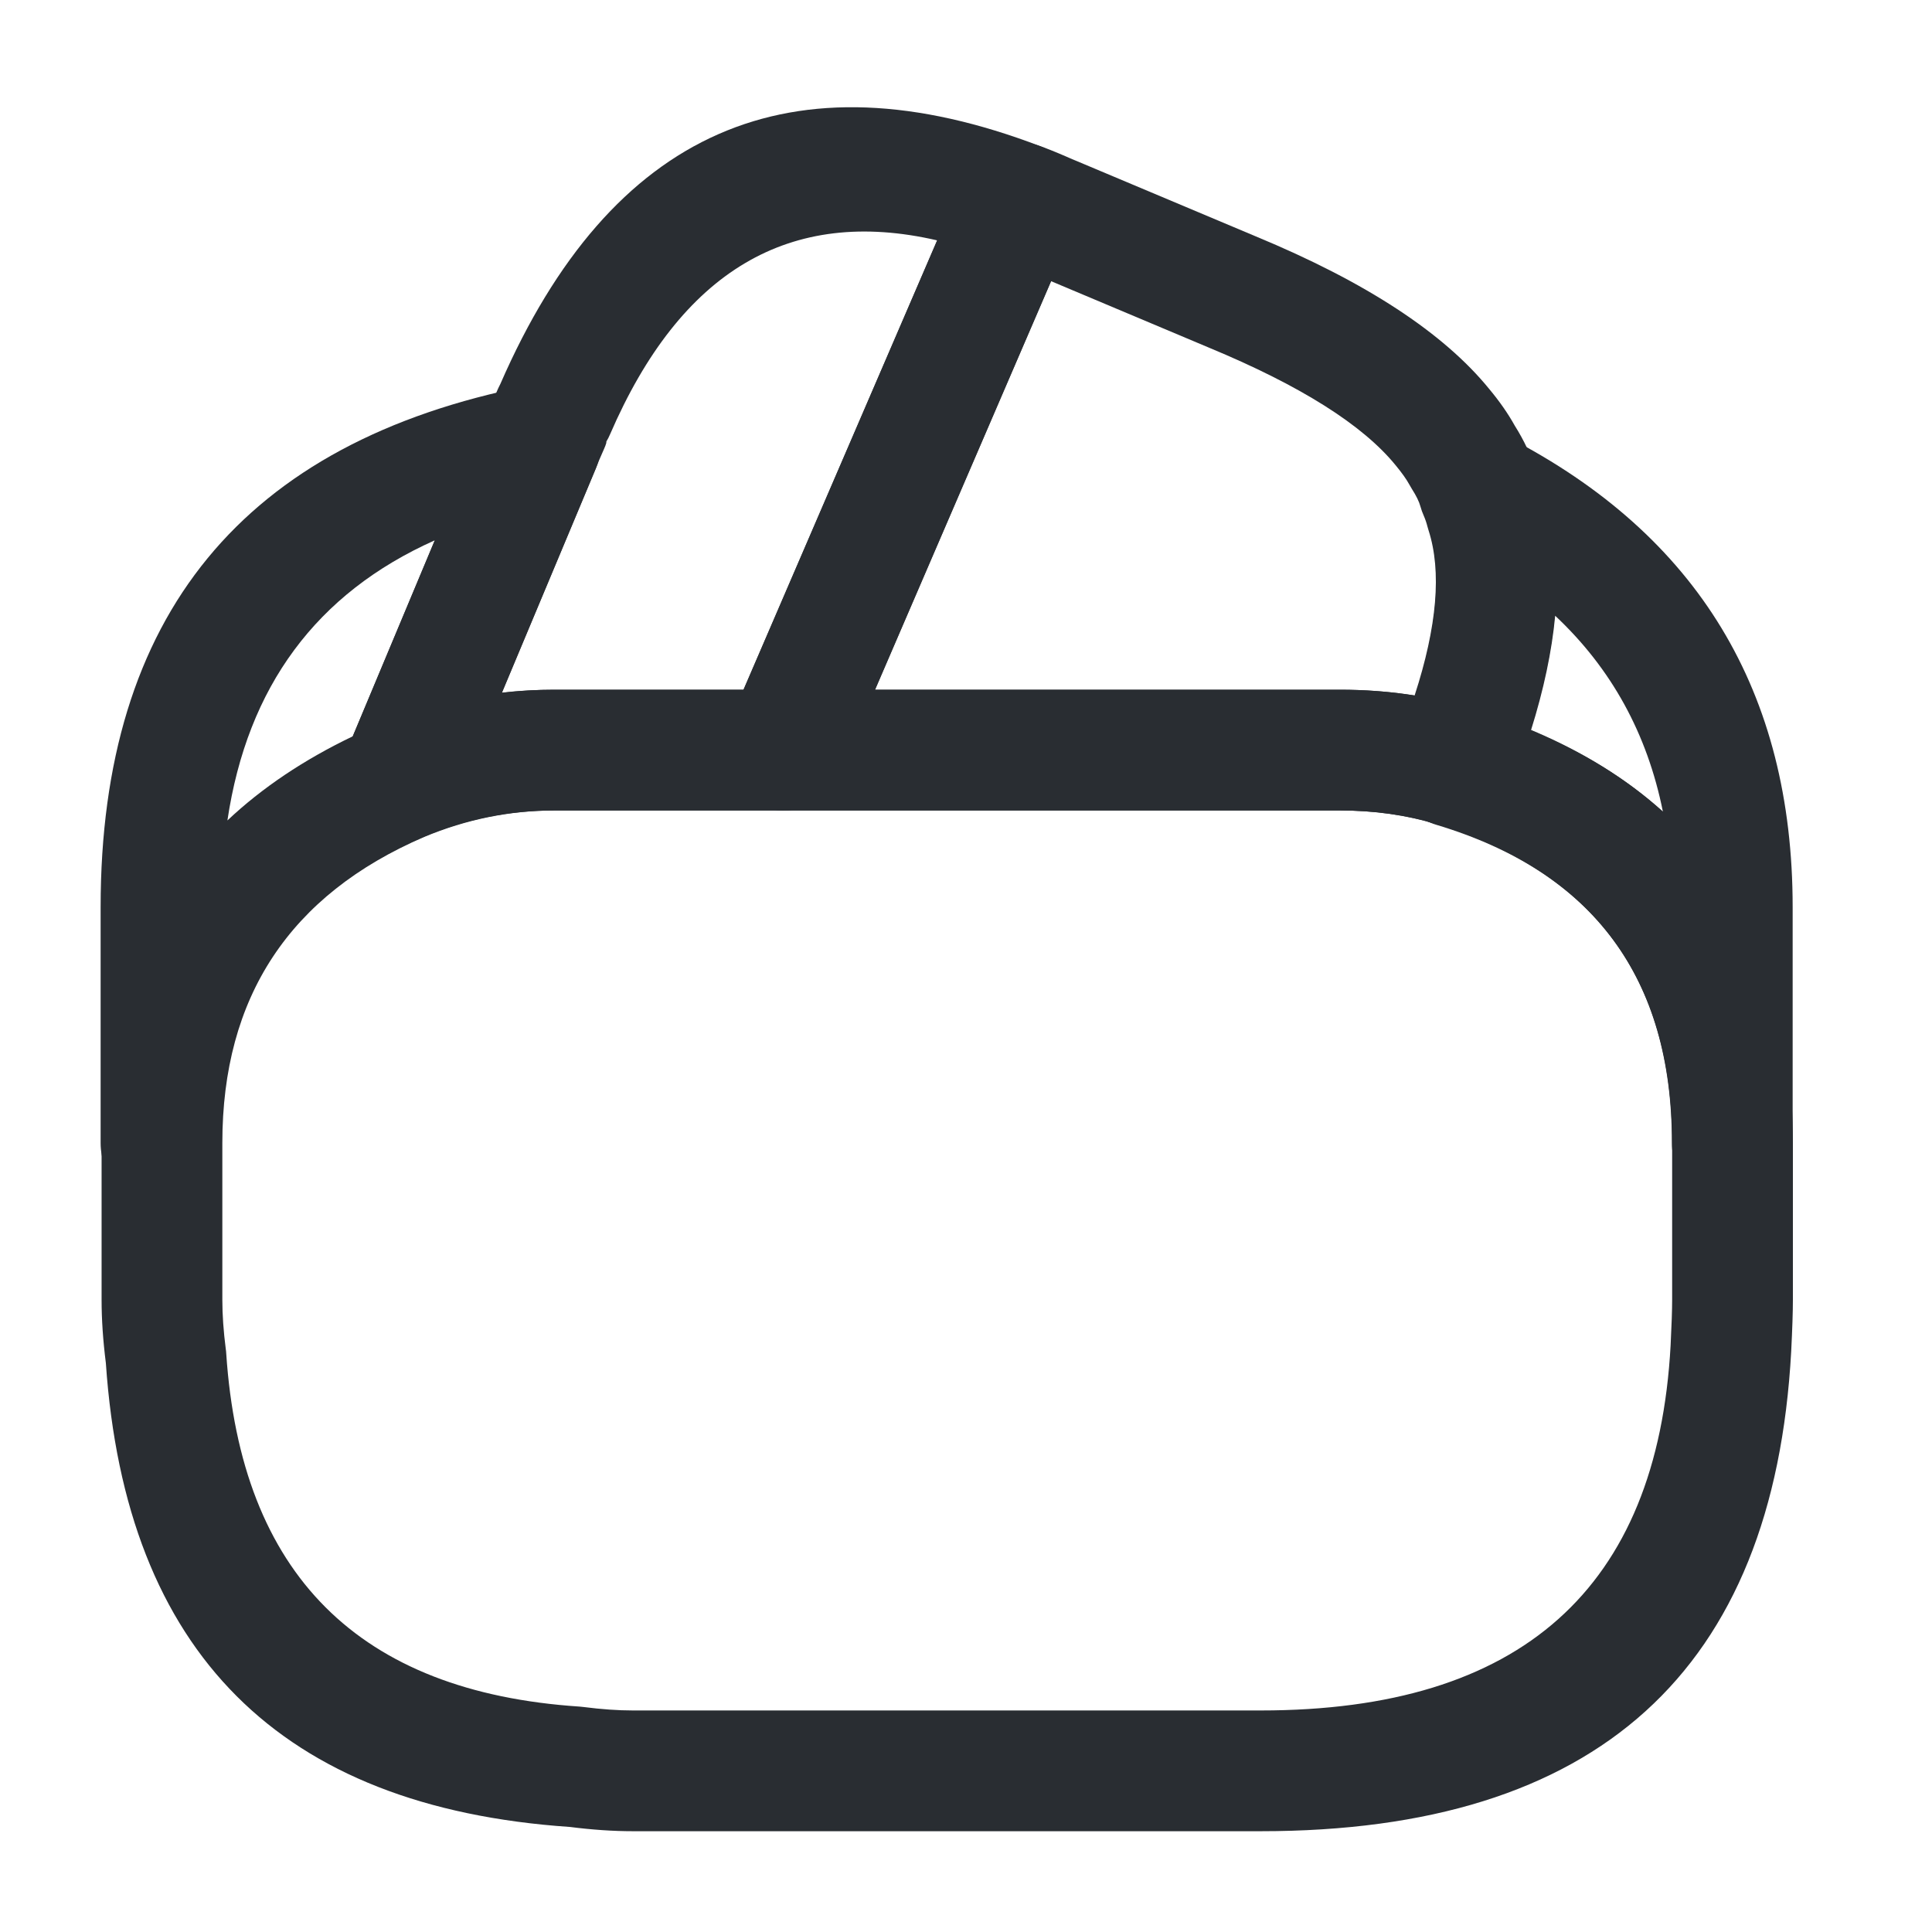 <svg xmlns="http://www.w3.org/2000/svg" width="24" height="24" viewBox="0 0 24 24">
  <defs/>
  <path fill="#292D32" d="M13.349,2.814 L13.319,2.884 L10.419,9.615 Q10.223,10.068 9.73,10.068 L6.88,10.068 Q6.033,10.068 5.253,10.399 Q4.967,10.52 4.679,10.403 Q4.391,10.287 4.269,10.001 Q4.146,9.71 4.268,9.419 L6.018,5.239 L6.054,5.15 Q6.058,5.138 6.063,5.128 L6.12,4.996 Q6.166,4.865 6.215,4.771 Q8.277,0.039 12.928,1.818 Q13.218,1.929 13.345,2.212 Q13.471,2.496 13.36,2.786 Q13.355,2.8 13.349,2.814 Z M11.642,2.986 Q8.895,2.35 7.578,5.396 Q7.559,5.441 7.533,5.484 L7.531,5.505 Q7.521,5.538 7.507,5.569 L7.442,5.718 L7.402,5.818 L6.235,8.604 Q6.554,8.568 6.88,8.568 L9.236,8.568 L11.642,2.986 Z"/>
  <path fill="#292D32" d="M17.827,10.234 Q17.293,10.068 16.64,10.068 L9.73,10.068 Q9.419,10.068 9.2,9.848 Q8.98,9.629 8.98,9.318 Q8.98,9.163 9.041,9.021 L11.941,2.291 L11.971,2.223 Q12.086,1.954 12.353,1.834 Q12.62,1.714 12.897,1.807 Q13.023,1.849 13.236,1.941 Q13.333,1.984 13.379,2.002 L15.601,2.937 Q17.65,3.786 18.502,4.835 Q18.692,5.063 18.816,5.286 Q18.994,5.569 19.078,5.846 Q19.141,5.996 19.181,6.151 Q19.633,7.597 18.746,9.798 Q18.636,10.07 18.371,10.196 Q18.107,10.321 17.827,10.234 Z M17.573,8.639 Q17.992,7.352 17.746,6.588 Q17.738,6.564 17.732,6.54 Q17.715,6.472 17.685,6.403 Q17.661,6.349 17.645,6.291 Q17.621,6.202 17.539,6.074 Q17.523,6.049 17.51,6.024 Q17.454,5.921 17.338,5.781 Q16.725,5.027 15.019,4.319 L13.057,3.493 L10.87,8.568 L16.64,8.568 Q17.126,8.568 17.573,8.639 Z"/>
  <path fill="#292D32" d="M22.272,14.198 L22.272,16.148 Q22.272,16.367 22.251,16.786 Q21.926,22.748 15.662,22.748 L7.862,22.748 Q7.497,22.748 7.079,22.695 Q1.683,22.327 1.315,16.932 Q1.262,16.513 1.262,16.148 L1.262,14.198 Q1.262,10.491 4.675,9.02 Q5.758,8.568 6.892,8.568 L16.652,8.568 Q17.493,8.568 18.274,8.799 Q22.272,10.024 22.272,14.198 Z M20.772,14.198 Q20.772,11.134 17.849,10.238 Q17.276,10.068 16.652,10.068 L6.892,10.068 Q6.058,10.068 5.269,10.397 Q2.762,11.478 2.762,14.198 L2.762,16.148 Q2.762,16.426 2.805,16.761 Q2.809,16.785 2.81,16.809 Q3.082,20.928 7.201,21.2 Q7.225,21.202 7.249,21.205 Q7.584,21.248 7.862,21.248 L15.662,21.248 Q20.506,21.248 20.753,16.711 Q20.772,16.33 20.772,16.148 Z"/>
  <path fill="#292D32" d="M7.402,5.818 L5.652,9.998 Q5.535,10.277 5.257,10.397 Q2.751,11.477 2.75,14.196 L2.75,14.198 Q2.75,14.509 2.53,14.728 Q2.311,14.948 2,14.948 Q1.689,14.948 1.47,14.728 Q1.25,14.509 1.25,14.198 L1.25,11.268 Q1.25,5.839 6.565,4.792 Q6.87,4.732 7.128,4.905 Q7.386,5.078 7.446,5.383 Q7.49,5.607 7.402,5.818 Z M2.825,10.192 Q3.471,9.583 4.382,9.147 L5.401,6.712 Q3.197,7.697 2.825,10.192 Z"/>
  <path fill="#292D32" d="M22.269,11.268 L22.269,14.198 Q22.269,14.508 22.049,14.728 Q21.829,14.948 21.519,14.948 Q21.208,14.948 20.988,14.728 Q20.769,14.508 20.769,14.198 Q20.769,11.124 17.843,10.246 Q17.546,10.157 17.398,9.883 Q17.251,9.61 17.34,9.312 Q17.35,9.28 17.362,9.249 Q18.045,7.542 17.759,6.569 Q17.752,6.545 17.746,6.52 Q17.734,6.466 17.718,6.433 Q17.579,6.155 17.677,5.86 Q17.775,5.566 18.053,5.427 Q18.394,5.256 18.733,5.431 Q22.269,7.256 22.269,11.268 Z M19.319,7.649 Q19.257,8.312 19.018,9.073 Q19.98,9.471 20.657,10.082 Q20.366,8.631 19.319,7.649 Z"/>
</svg>

